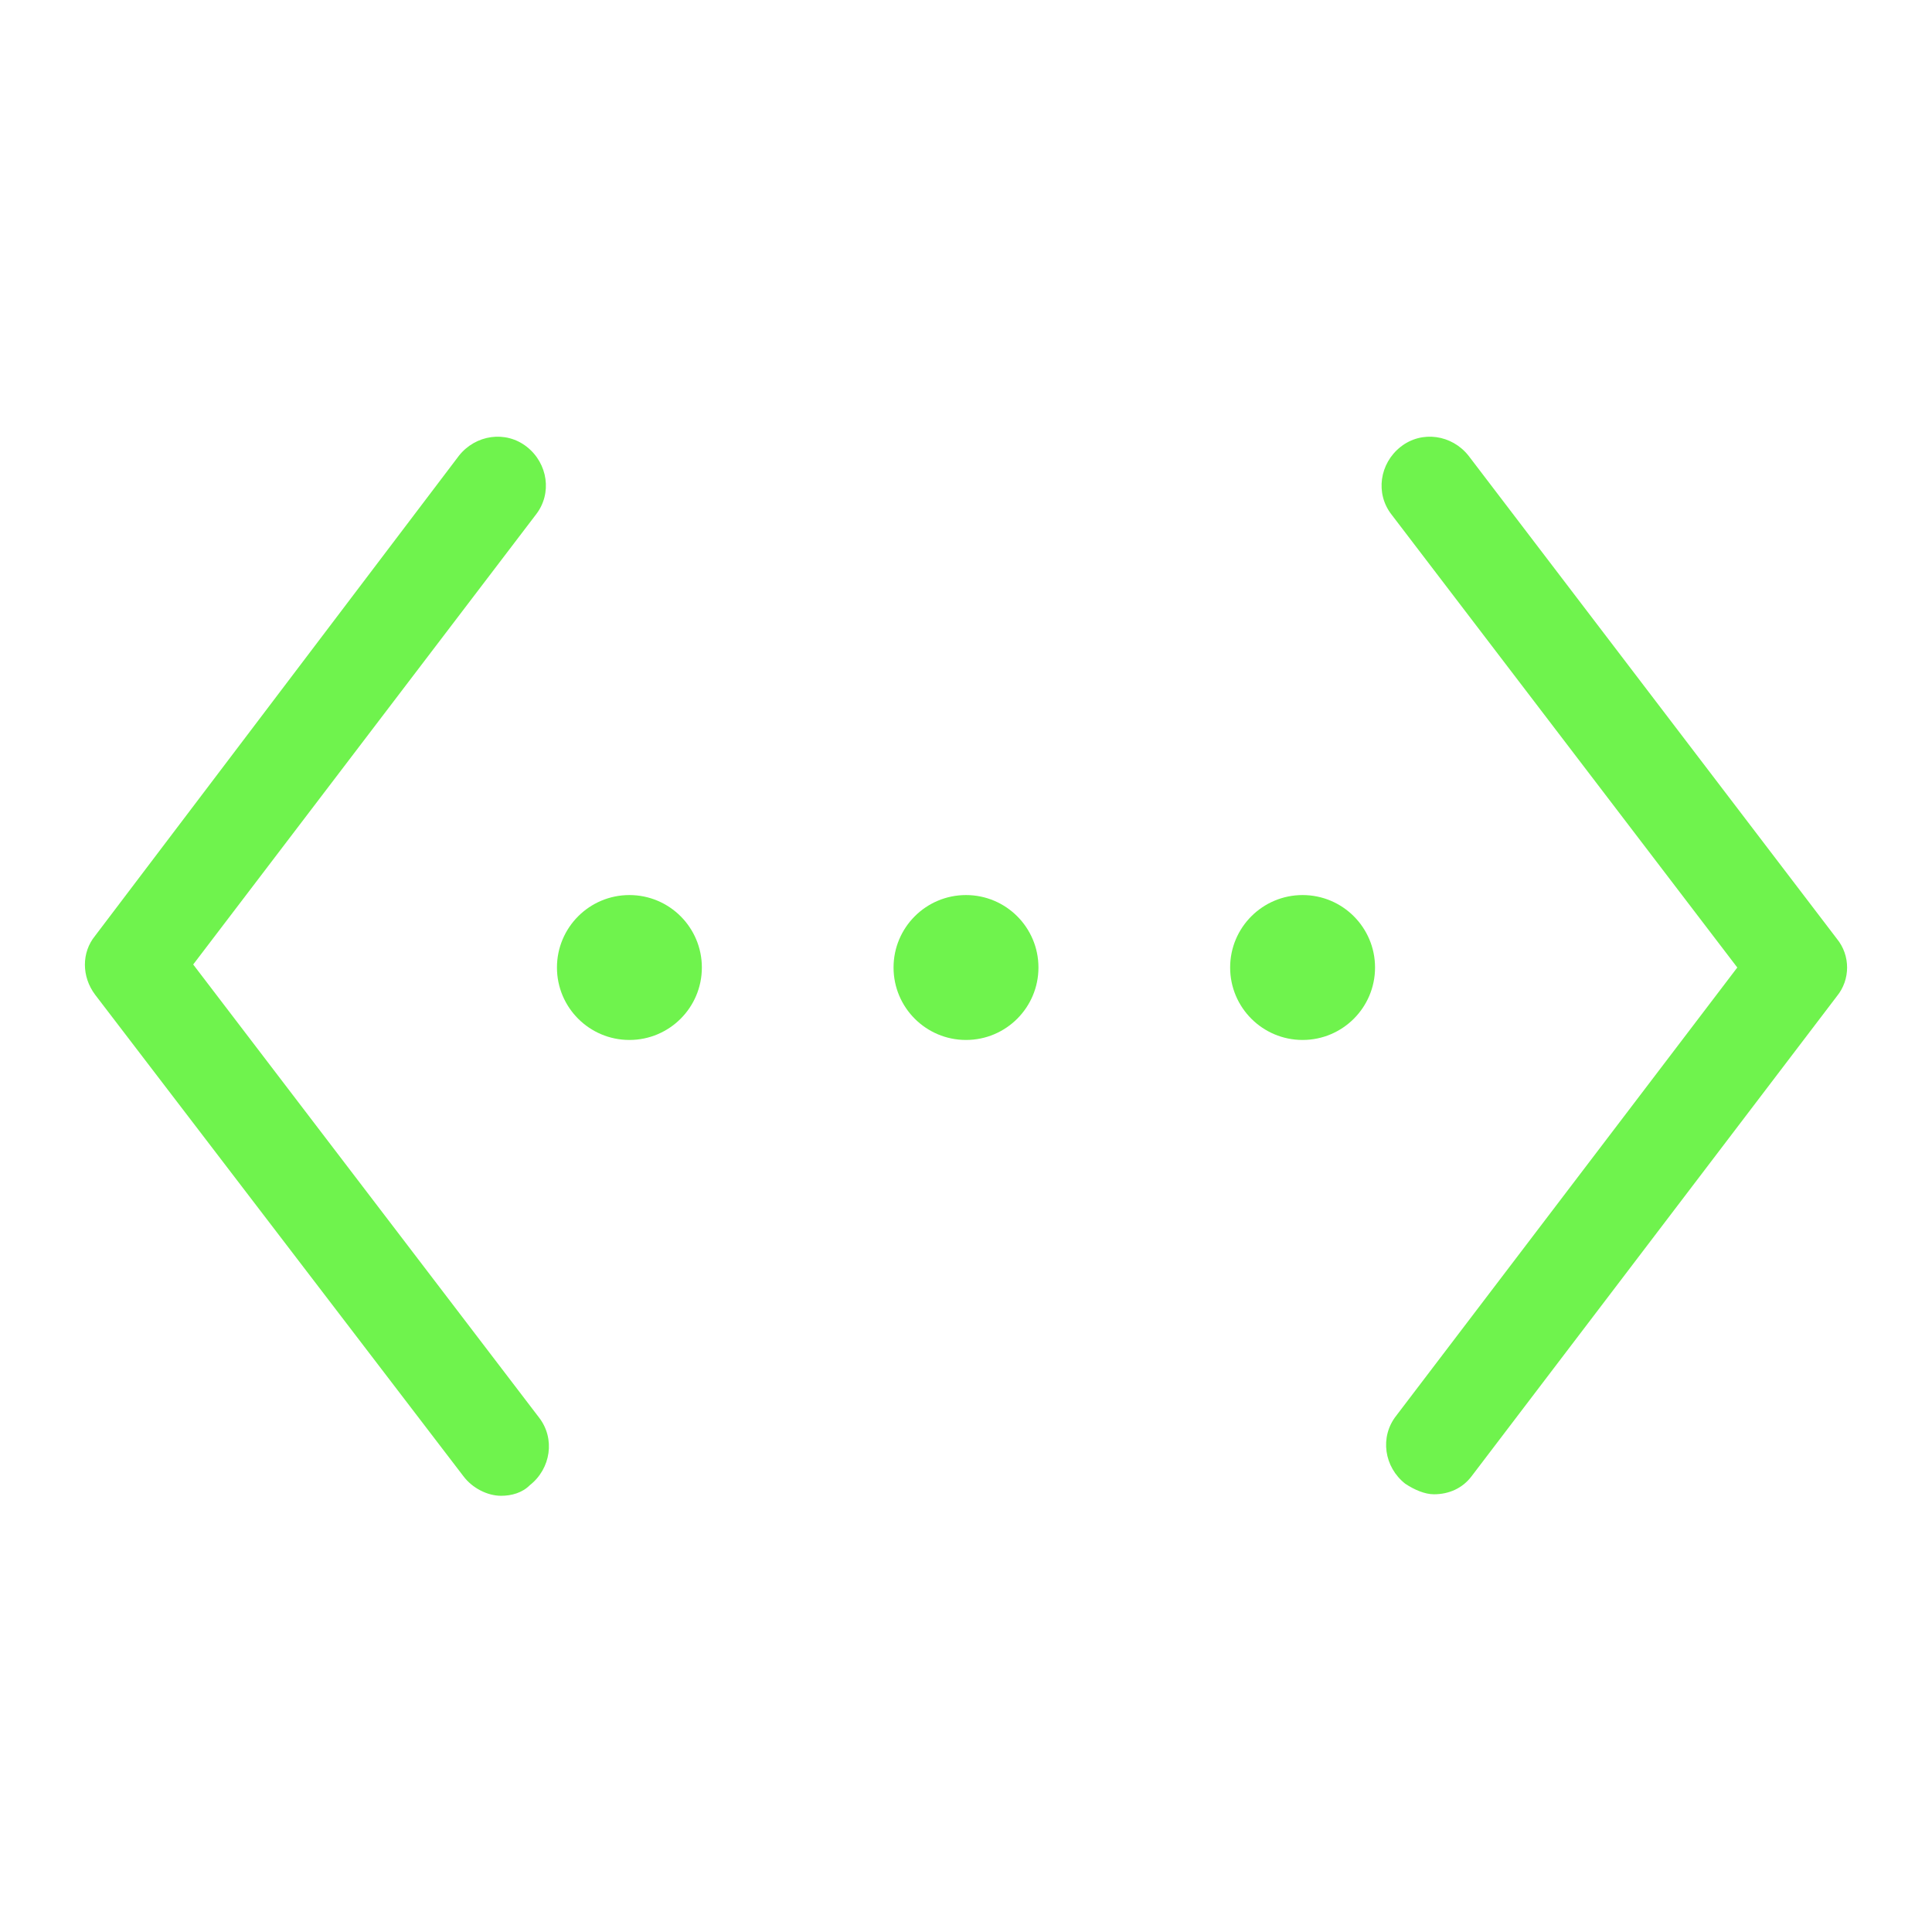 <?xml version="1.0" encoding="utf-8"?>
<!-- Generator: Adobe Illustrator 21.0.0, SVG Export Plug-In . SVG Version: 6.00 Build 0)  -->
<svg version="1.1" id="Layer_1" xmlns="http://www.w3.org/2000/svg" xmlns:xlink="http://www.w3.org/1999/xlink" x="0px" y="0px"
	 viewBox="0 0 128 128" style="enable-background:new 0 0 128 128;" xml:space="preserve">
<style type="text/css">
	.st0{fill:#6FF34D;}
</style>
<g>
	<path class="st0" d="M121.7,62.2L97.3,30.2c-1.1-1.4-3.1-1.7-4.5-0.6c-1.4,1.1-1.7,3.1-0.6,4.5l22.9,30L92.5,93.8
		c-1.1,1.4-0.8,3.4,0.6,4.5c0.6,0.4,1.3,0.7,1.9,0.7c1,0,1.9-0.4,2.5-1.2L121.7,66C122.6,64.9,122.6,63.3,121.7,62.2z"/>
	<path class="st0" d="M12.8,63.9l22.7-29.8c1.1-1.4,0.8-3.4-0.6-4.5c-1.4-1.1-3.4-0.8-4.5,0.6L6.3,62c-0.9,1.1-0.9,2.7,0,3.9
		l24.4,31.9c0.6,0.8,1.6,1.3,2.5,1.3c0.7,0,1.4-0.2,1.9-0.7c1.4-1.1,1.7-3.1,0.6-4.5L12.8,63.9z"/>
	<circle class="st0" cx="41.7" cy="64.1" r="4.8"/>
	<circle class="st0" cx="64" cy="64.1" r="4.8"/>
	<circle class="st0" cx="86.3" cy="64.1" r="4.8"/>
</g>
</svg>
